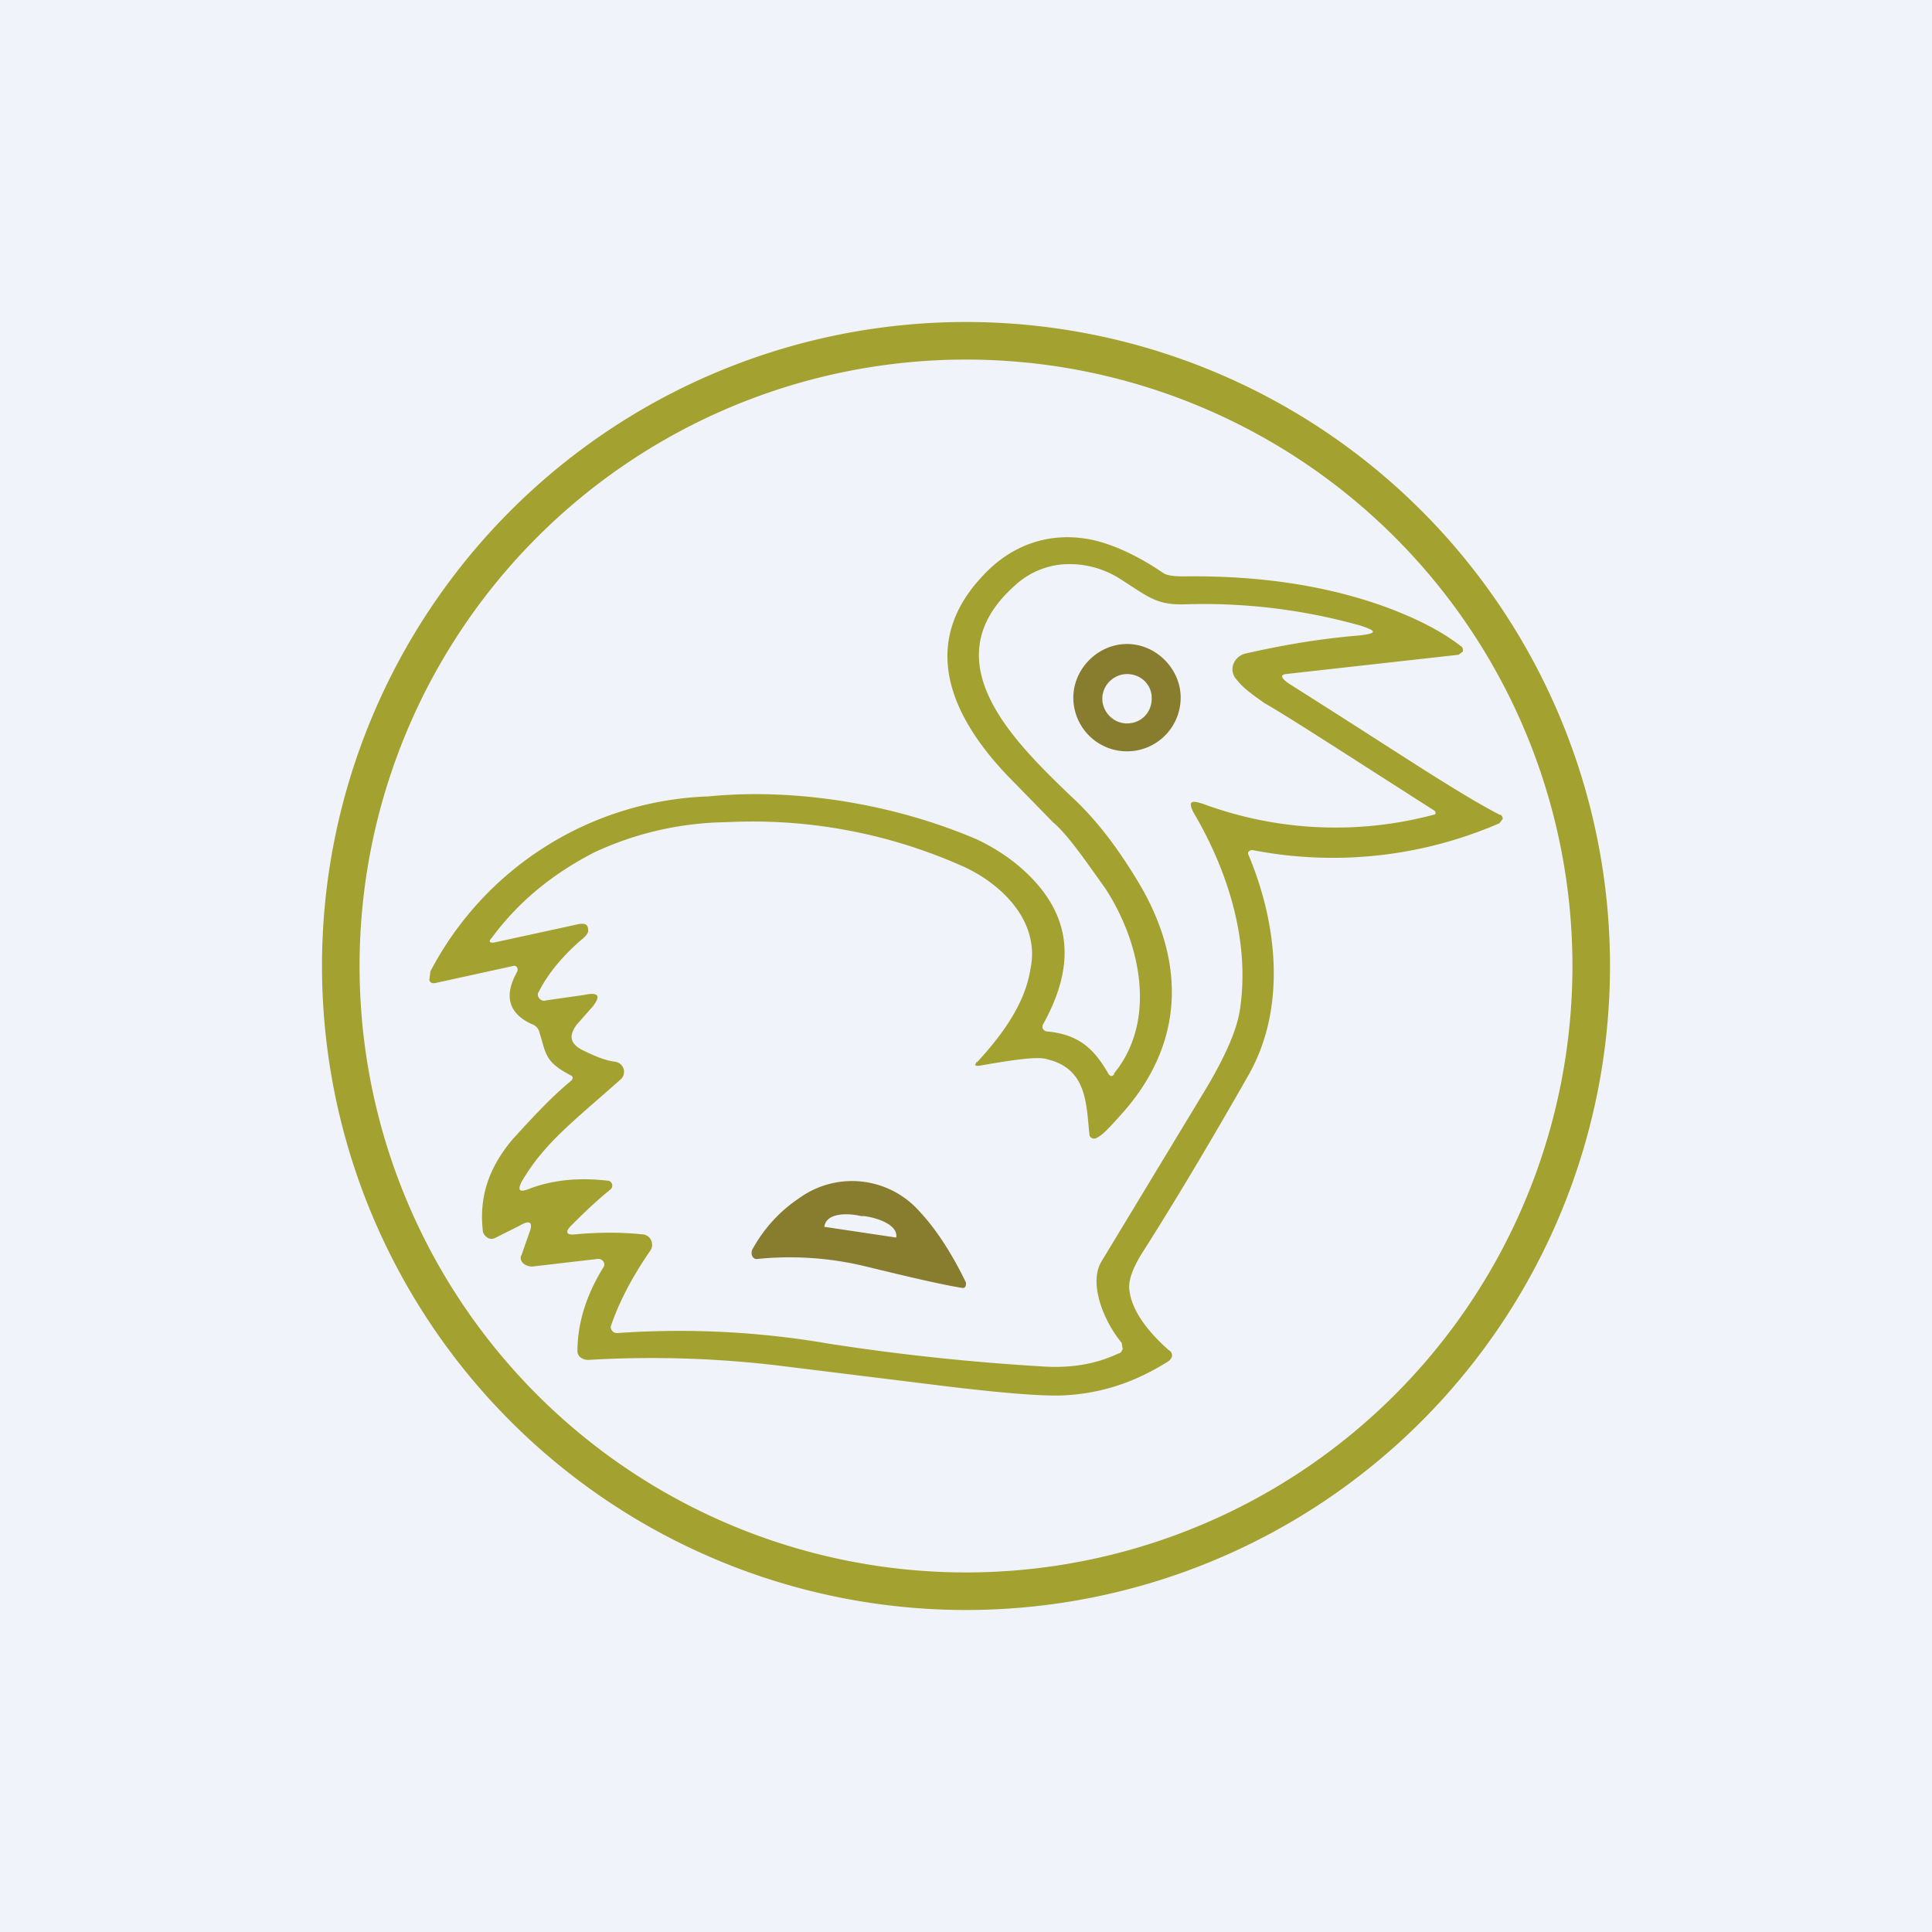 <!-- by TradingView --><svg width="18" height="18" viewBox="0 0 18 18" xmlns="http://www.w3.org/2000/svg"><path fill="#F0F3FA" d="M0 0h18v18H0z"/><path fill-rule="evenodd" d="M9 15A6 6 0 1 0 9 3a6 6 0 0 0 0 12Zm0-.35a5.65 5.65 0 1 0 0-11.3 5.65 5.65 0 0 0 0 11.3Z" fill="#A3A130"/><path d="M10.38 10c.4-.49.25-1.21-.08-1.72-.2-.28-.35-.5-.49-.62l-.43-.44c-.54-.57-.82-1.25-.2-1.88.27-.28.64-.4 1.04-.3.19.05.4.15.62.3.03.02.09.03.18.03.73-.01 1.37.09 1.93.3.26.1.48.21.66.35.02.01.02.03.02.05l-.04.03-1.61.18c-.08.01 0 .07.03.09 1.03.65 1.54 1 1.96 1.22.02 0 .03.02.03.04l-.03.04a3.9 3.9 0 0 1-2.3.25c-.03 0-.05.02-.04.04.27.64.36 1.43 0 2.06-.37.65-.7 1.2-.98 1.64-.09.14-.13.25-.13.33.01.22.19.43.37.59.02.01.03.03.03.05 0 .02-.02.04-.03.05-.3.19-.61.3-.97.32-.2.01-.58-.02-1.15-.09l-1.54-.19a9.97 9.97 0 0 0-1.75-.05c-.05 0-.1-.03-.1-.08 0-.26.08-.52.24-.78.03-.04-.01-.09-.06-.08l-.6.07c-.08 0-.13-.06-.1-.11l.07-.2c.04-.1.01-.13-.09-.07l-.22.11c-.05.03-.1 0-.12-.05-.04-.32.05-.6.28-.87.2-.22.37-.4.54-.54.02-.02.02-.04 0-.05-.25-.13-.23-.2-.3-.42a.11.11 0 0 0-.07-.06c-.21-.1-.26-.26-.13-.49.01-.03-.01-.06-.04-.05l-.73.16h-.02A.04.04 0 0 1 4 9.13l.01-.08A3.04 3.04 0 0 1 6.6 7.42c.81-.08 1.73.07 2.5.4.17.08.32.18.45.3.43.4.48.86.17 1.42-.02.03 0 .07.04.07.3.03.44.17.57.4.02.02.03.02.05 0ZM9.1 9.9c.24-.26.45-.55.5-.87.09-.42-.23-.77-.61-.95a4.8 4.8 0 0 0-2.22-.42 3 3 0 0 0-1.23.28c-.39.2-.71.46-.96.8-.03.03-.02.05.03.04l.78-.17c.06-.01.09 0 .09.06 0 .03-.03.06-.08.1-.17.15-.3.31-.38.47-.03.04.02.1.07.08l.35-.05c.14-.03.16.01.08.11l-.15.17c-.07.1-.06.17.05.23.12.06.22.1.3.11.09.01.12.1.07.16-.45.4-.72.6-.93.96-.04.08-.02.1.06.07.23-.09.48-.11.74-.08.04 0 .06.05.03.08-.16.13-.28.25-.37.34-.06.06-.04.09.04.08.22-.02.43-.02.62 0 .08 0 .12.09.08.15-.18.26-.3.5-.37.71 0 .03.02.06.06.06a8.2 8.2 0 0 1 1.98.1c.65.1 1.3.17 1.97.21.27.02.51-.02.72-.12.02 0 .03-.02.04-.04l-.01-.06c-.16-.19-.32-.56-.18-.77l.98-1.62c.17-.29.27-.52.3-.7.1-.63-.1-1.29-.43-1.85-.05-.1-.03-.12.09-.08a3.56 3.56 0 0 0 2.15.1c.02 0 .02-.03 0-.04-.8-.51-1.32-.85-1.58-1-.1-.07-.2-.14-.26-.22a.14.14 0 0 1-.03-.14.16.16 0 0 1 .11-.1c.35-.08.7-.14 1.07-.17.16-.02.16-.04.01-.09a5.4 5.4 0 0 0-1.63-.2c-.28.01-.35-.07-.62-.24a.87.87 0 0 0-.55-.13.75.75 0 0 0-.43.2c-.78.7 0 1.45.53 1.96.24.22.45.5.65.84.42.73.4 1.48-.19 2.13-.1.11-.16.18-.22.21-.03.02-.07 0-.07-.03-.03-.28-.02-.61-.39-.7-.08-.03-.3 0-.64.06-.04 0-.04 0-.02-.04Z" fill="#A3A130"/><path d="M11 6.5a.5.5 0 0 1-.5.5.5.5 0 0 1-.5-.5c0-.27.23-.5.5-.5s.5.23.5.5Zm-.27 0c0-.12-.1-.22-.23-.22-.12 0-.23.1-.23.23 0 .12.1.23.23.23s.23-.1.23-.23ZM9 11.95c0 .02 0 .05-.03.05-.19-.03-.49-.1-.9-.2a3 3 0 0 0-1.02-.07c-.04 0-.06-.05-.04-.09.11-.2.26-.36.44-.48a.84.84 0 0 1 1.12.13c.14.15.29.37.43.66Zm-1.32-.52.67.1c.02-.13-.21-.19-.3-.2h-.03c-.07-.02-.32-.05-.34.1Z" fill="#887C2E"/></svg>
